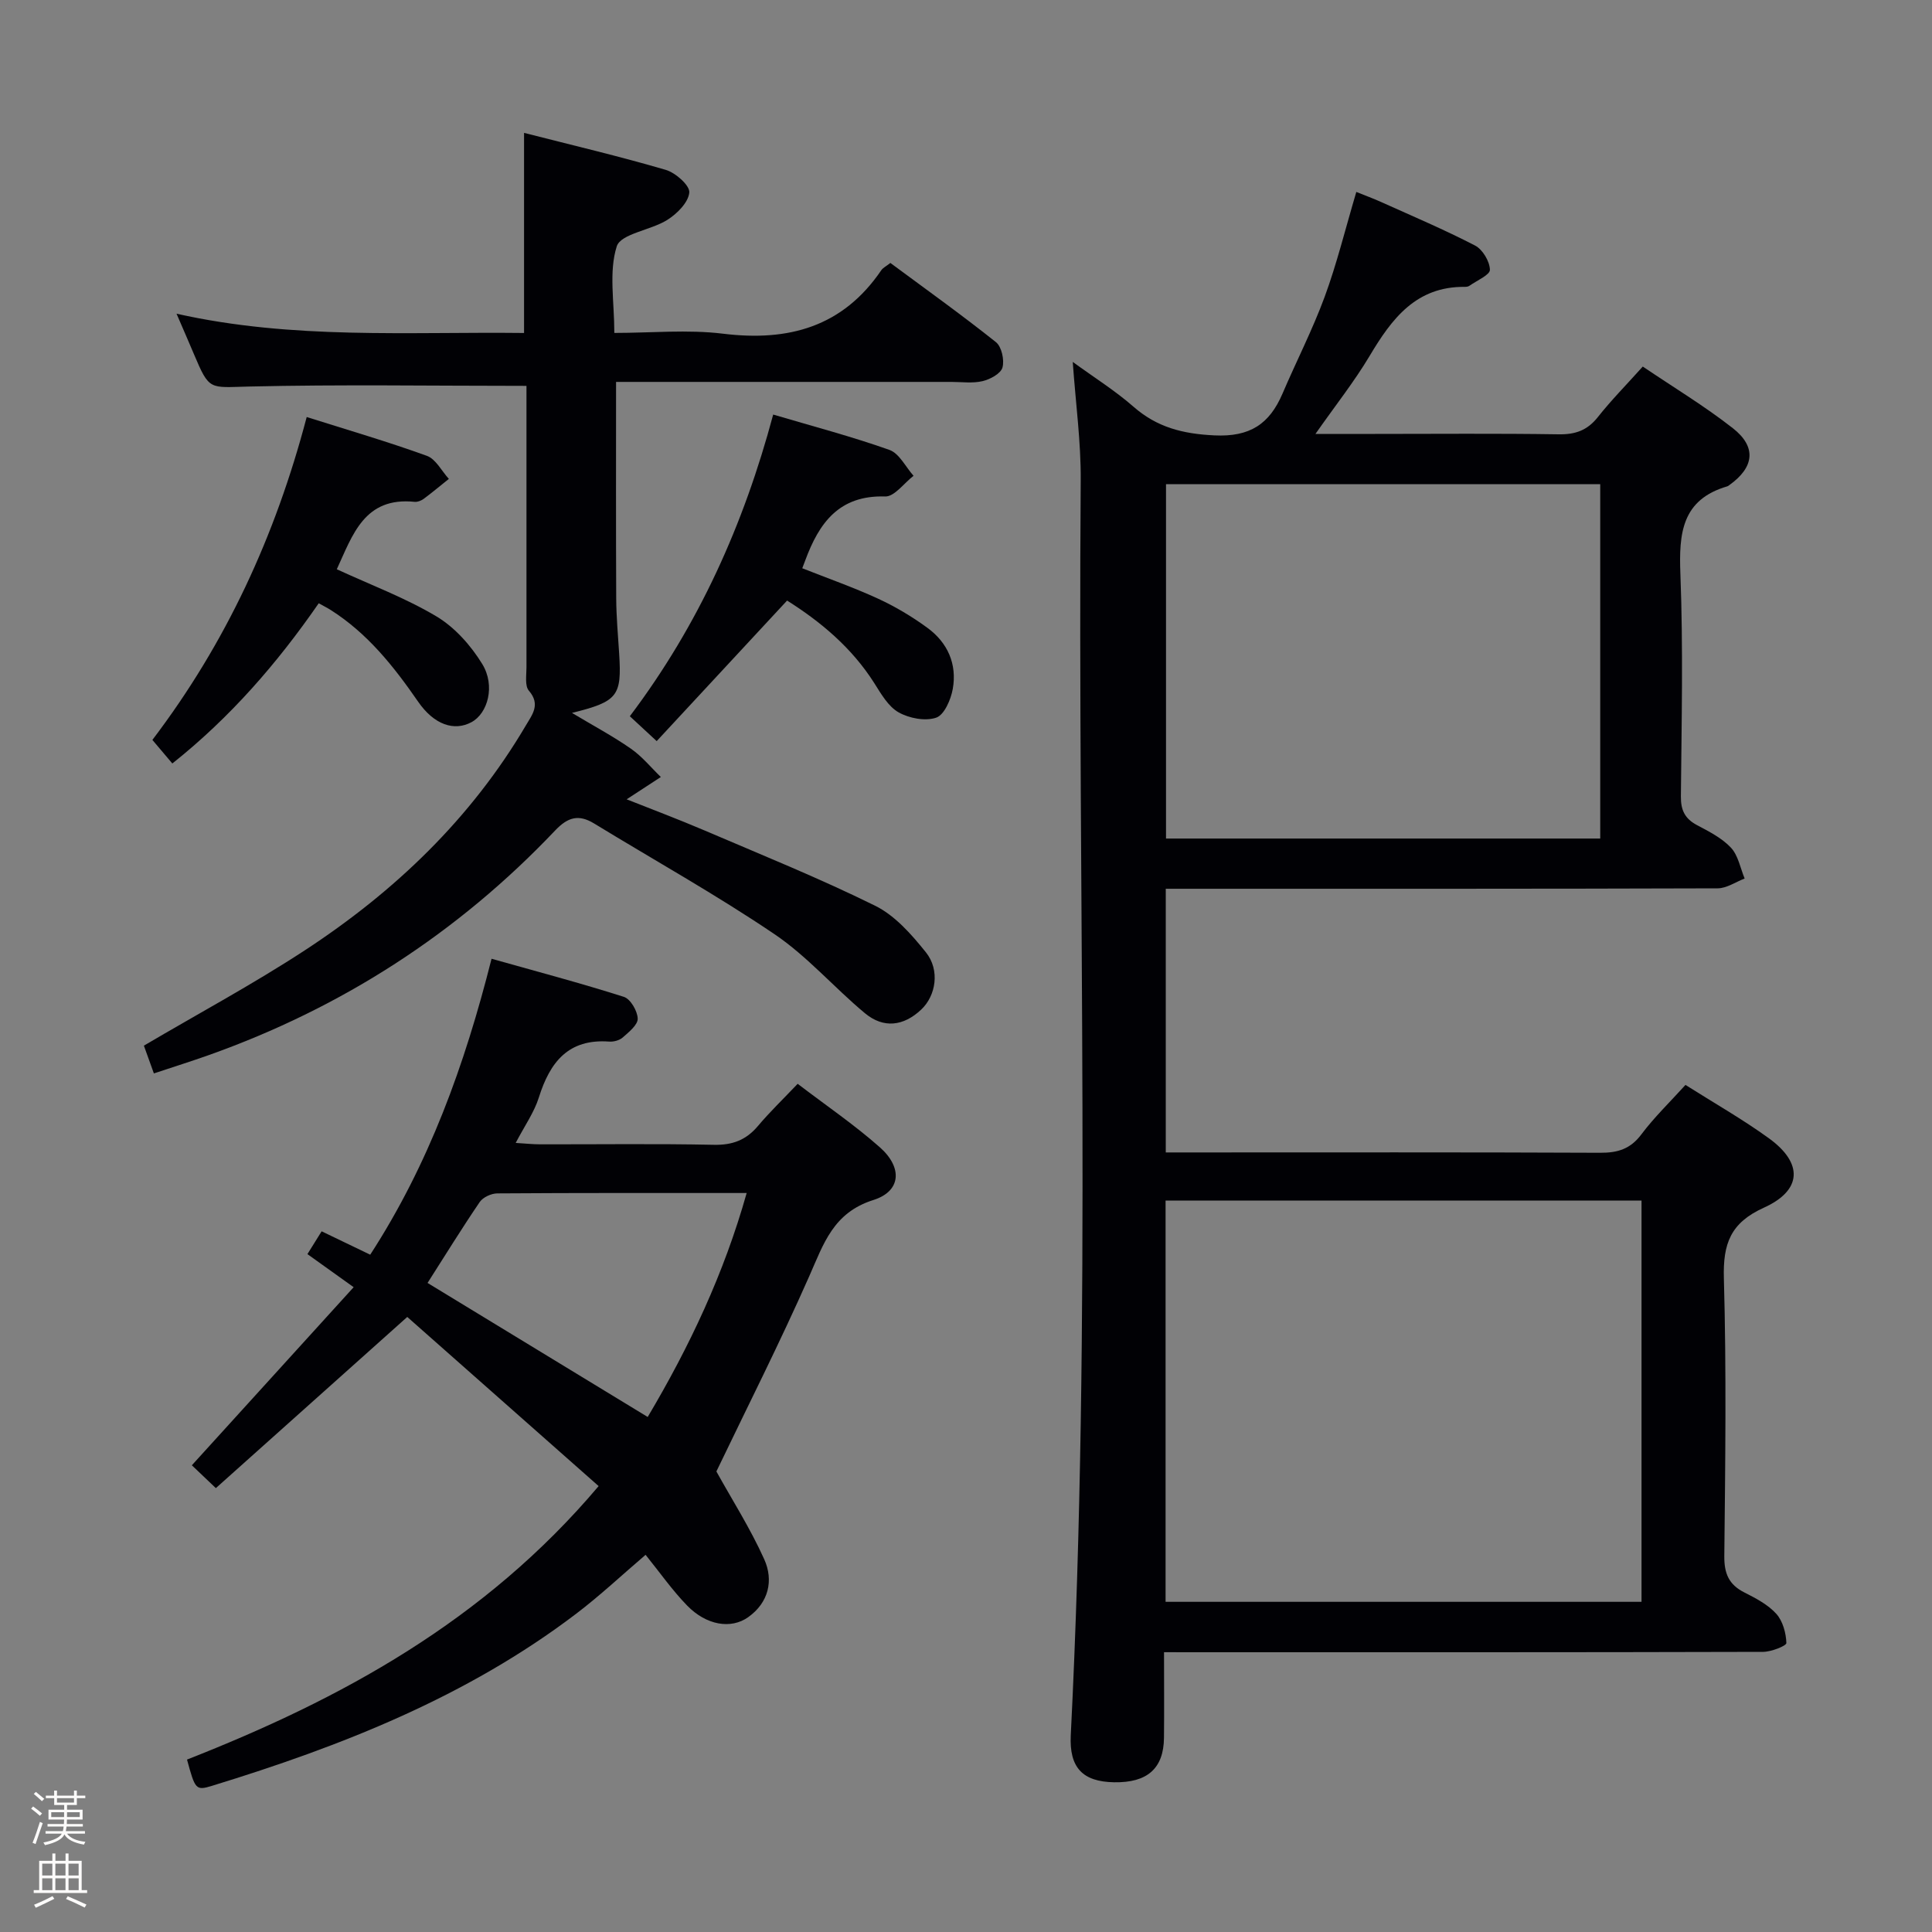 <svg enable-background="new 0 0 400 400" viewBox="0 0 400 400" xmlns="http://www.w3.org/2000/svg"><rect x="0" y="0" width="400" height="400" fill="#808080" stroke="none"/><path d="m6.44 374.46.42-.45c.65.47 1.27.95 1.85 1.44l-.45.49c-.65-.56-1.25-1.06-1.82-1.48m.93 7.33-.63-.26c.55-1.36 1.05-2.8 1.52-4.33.19.1.38.19.59.27-.46 1.29-.95 2.73-1.48 4.32m-.38-10.38.44-.42c.43.34 1.01.82 1.74 1.44l-.49.49c-.53-.51-1.09-1.01-1.69-1.51m2.5.35h1.72v-1.04h.59v1.04h3.52v-1.04h.59v1.04h1.75v.53h-1.75v1.42h-2.03v.97h3.22v2.03h-3.24c0 .35-.01.66-.03.93h3.32v.53h-3.37c-.03.27-.08.58-.15.94h3.96v.53h-3.71c.67.92 1.93 1.48 3.79 1.68-.13.24-.23.44-.29.59-2.13-.38-3.48-1.08-4.04-2.12-.43.97-1.77 1.72-4.03 2.23-.09-.19-.2-.37-.33-.55 2.1-.42 3.37-1.03 3.81-1.83h-3.36v-.53h3.58c.08-.29.13-.61.16-.94h-3.33v-.53h3.39c.02-.27.04-.58.04-.93h-3.23v-2.03h3.25v-.97h-2.07v-1.42h-1.73zm1.12 3.44v1h2.65c.01-.3.02-.44.01-.4v-.25-.35zm1.19-2h3.52v-.91h-3.52zm4.71 2h-2.63v.59c0 .15-.01.28-.01.4h2.64z" fill="#fcfbfa"/><path d="m13.56 383.74h.63v1.52h2.72v6.07h1.13v.6h-11.06v-.6h1.13v-6.07h2.73v-1.52h.63v1.52h2.1v-1.52zm-2.69 8.83.38.56c-1.24.63-2.53 1.25-3.85 1.85-.1-.21-.21-.42-.34-.63 1.36-.55 2.63-1.15 3.81-1.78m-2.13-4.27h2.1v-2.45h-2.1zm0 3.04h2.1v-2.46h-2.1zm2.72-3.04h2.1v-2.45h-2.1zm0 3.04h2.1v-2.46h-2.1zm6.07 3.6c-1.41-.71-2.7-1.3-3.86-1.78l.35-.56c1.45.62 2.75 1.19 3.88 1.72zm-1.25-9.09h-2.1v2.45h2.1zm-2.09 5.49h2.1v-2.46h-2.1z" fill="#fcfbfa"/><g fill="#010105"><path d="m241 342.07c0 6.42.05 12.07-.01 17.73-.07 6.35-3.45 9.32-10.33 9.2-6.52-.11-9.3-3.04-8.97-9.72 4.36-86.58 1.41-173.22 2.06-259.83.06-7.94-1.04-15.89-1.65-24.52 4.46 3.25 8.78 5.95 12.57 9.27 4.89 4.28 10.19 5.62 16.72 5.94 7.42.37 11.45-2.37 14.14-8.65 2.87-6.71 6.22-13.23 8.74-20.07 2.51-6.83 4.25-13.96 6.54-21.68 1.69.68 3.46 1.33 5.17 2.1 6.51 2.93 13.09 5.72 19.42 9 1.56.81 3.03 3.27 3.07 5.01.03 1.07-2.71 2.23-4.23 3.31-.25.18-.64.24-.96.23-10.09-.1-15.11 6.57-19.69 14.26-3.2 5.37-7.12 10.3-11.24 16.19h12.33c12.67 0 25.33-.12 38 .08 3.47.06 5.96-.81 8.14-3.57 2.77-3.5 5.92-6.69 9.3-10.46 6.37 4.31 12.78 8.17 18.63 12.75 4.98 3.89 4.45 8.1-.68 11.77-.14.1-.27.22-.42.27-9.49 2.76-10.07 9.77-9.74 18.22.59 15.31.24 30.66.1 45.99-.03 2.87.84 4.62 3.35 5.95 2.49 1.32 5.15 2.67 7.02 4.67 1.5 1.61 1.93 4.21 2.83 6.38-1.86.71-3.71 2.02-5.58 2.03-36.66.12-73.33.09-109.99.09-1.31 0-2.62 0-4.28 0v54.59h5.42c28.17 0 56.33-.06 84.5.07 3.63.02 6.27-.77 8.54-3.8 2.67-3.56 5.92-6.69 9.14-10.25 5.88 3.73 11.81 7.09 17.3 11.07 7.07 5.13 6.88 10.75-1.07 14.35-6.93 3.13-8.48 7.48-8.28 14.62.54 19.15.29 38.33.09 57.49-.04 3.62.93 5.93 4.17 7.56 2.36 1.19 4.87 2.51 6.59 4.41 1.35 1.5 2.02 3.97 2.09 6.05.02.58-3.13 1.83-4.83 1.83-39.5.11-79 .08-118.49.08-1.66-.01-3.3-.01-5.53-.01zm98.86-93.51c-33.21 0-65.91 0-98.54 0v83.08h98.54c0-27.8 0-55.25 0-83.08zm-98.45-148.31v73.36h89.9c0-24.58 0-48.84 0-73.36-30.04 0-59.81 0-89.9 0z"/><path d="m109 79.89c-19.63 0-38.57-.31-57.51.14-8.14.19-8.12.91-11.33-6.69-1.08-2.56-2.2-5.12-3.61-8.39 24.1 5.4 47.9 3.71 71.95 3.99 0-13.71 0-27.21 0-41.43 9.89 2.53 19.69 4.83 29.34 7.66 2.03.59 5 3.23 4.87 4.68-.18 2.05-2.52 4.4-4.54 5.67-3.41 2.16-9.64 2.85-10.48 5.49-1.67 5.27-.5 11.44-.5 17.92 7.67 0 15.19-.74 22.52.16 13.57 1.66 24.77-1.41 32.75-13.14.35-.51 1-.81 1.88-1.51 7.33 5.43 14.75 10.73 21.86 16.4 1.18.94 1.78 3.7 1.35 5.25-.35 1.26-2.54 2.45-4.12 2.82-2.05.49-4.3.16-6.47.16-21.33 0-42.65 0-63.98 0-1.79 0-3.58 0-5.43 0 0 15.27-.04 30.03.03 44.8.02 3.82.37 7.63.61 11.45.56 8.79-.26 9.92-9.77 12.28 4.49 2.69 8.51 4.83 12.22 7.42 2.3 1.6 4.14 3.88 6.18 5.85-2.26 1.48-4.52 2.95-7.08 4.62 5.09 2.02 10.58 4.08 15.97 6.38 11.89 5.09 23.91 9.94 35.49 15.66 4.11 2.03 7.54 5.95 10.5 9.64 2.95 3.68 2.08 8.98-.97 11.85-3.67 3.46-7.81 3.95-11.65.76-6.39-5.31-11.93-11.78-18.76-16.39-12.08-8.17-24.86-15.29-37.32-22.9-3.2-1.95-5.44-1.32-8.08 1.47-20.15 21.24-44.13 36.69-71.73 46.5-3.58 1.27-7.21 2.41-11.33 3.78-.78-2.15-1.47-4.08-2.07-5.75 11.4-6.71 22.67-12.77 33.34-19.75 18.59-12.16 34.39-27.25 45.77-46.59 1.31-2.22 3.05-4.31.6-7.15-.87-1.01-.5-3.18-.5-4.82-.01-19.48 0-38.95 0-58.29z"/><path d="m123.94 307.68c-13.61-12.03-26.89-23.77-39.62-35.02-13.83 12.36-26.55 23.74-39.63 35.44-2.13-2.03-3.51-3.34-4.97-4.73 11.16-12.28 22.15-24.38 33.5-36.87-3.76-2.69-6.55-4.69-9.57-6.85.96-1.54 1.81-2.9 2.94-4.72 3.35 1.62 6.58 3.17 10.06 4.84 12.14-18.72 19.56-39.23 25.12-61.27 9.37 2.64 18.45 5.04 27.4 7.89 1.37.44 2.81 2.92 2.86 4.5.04 1.29-1.82 2.78-3.09 3.9-.67.6-1.88.93-2.81.86-8.46-.63-12.27 4.26-14.56 11.55-.97 3.1-2.95 5.88-4.8 9.43 2 .12 3.53.29 5.06.29 12 .02 24-.15 35.99.1 3.85.08 6.65-.99 9.1-3.89 2.44-2.9 5.19-5.54 8.23-8.74 5.79 4.43 11.71 8.45 17.02 13.15 4.74 4.2 4.4 9.1-1.35 10.91-8.32 2.63-10.3 9.06-13.27 15.77-6.09 13.79-12.91 27.25-19.23 40.43 3.21 5.8 7.03 11.79 9.91 18.19 1.97 4.38.9 8.96-3.3 11.96-3.59 2.57-8.69 1.69-12.65-2.37-3.11-3.19-5.68-6.89-8.62-10.52-4.84 4.13-9.42 8.44-14.4 12.22-22.6 17.17-48.54 27.38-75.38 35.61-3.34 1.02-3.48.76-5.16-5.44 31.84-12.5 61.55-28.6 85.22-56.62zm10.16-14.31c8.68-14.62 15.79-29.69 20.49-46.37-17.75 0-34.7-.04-51.64.08-1.24.01-2.96.8-3.63 1.79-3.72 5.46-7.19 11.1-10.8 16.75 15.12 9.2 30.1 18.32 45.58 27.75z"/><path d="m35.68 158.07c-1.51-1.78-2.76-3.26-4.13-4.88 15.26-20.08 25.48-42.26 31.95-66.85 8.54 2.7 16.81 5.11 24.89 8.04 1.85.67 3.04 3.13 4.54 4.77-1.73 1.38-3.43 2.81-5.21 4.13-.51.38-1.27.68-1.87.62-10.43-1.08-12.85 6.88-16.12 13.96 7.04 3.25 14.2 5.92 20.65 9.77 3.79 2.27 7.12 6.02 9.46 9.84 2.77 4.51 1.15 10.24-2.23 12.05-3.54 1.91-7.71.58-11.04-4.24-5.05-7.32-10.5-14.17-18.12-19-.68-.43-1.41-.79-2.46-1.38-8.59 12.42-18.32 23.64-30.31 33.17z"/><path d="m160.08 85.83c8.32 2.46 16.31 4.56 24.07 7.32 2.04.73 3.35 3.52 4.99 5.36-1.96 1.5-3.96 4.34-5.87 4.28-9.57-.31-13.7 5.51-16.55 13.23-.17.46-.35.91-.62 1.63 5.28 2.09 10.59 3.95 15.68 6.29 3.58 1.65 7.04 3.71 10.22 6.04 4.2 3.06 6.18 7.52 5.26 12.66-.39 2.2-1.76 5.37-3.42 5.94-2.27.78-5.61.14-7.8-1.1-2.14-1.21-3.62-3.82-5.03-6.05-4.66-7.34-11.09-12.7-18.05-17.09-9.03 9.74-17.92 19.31-27 29.1-2.3-2.13-3.84-3.56-5.56-5.15 14.31-18.97 23.6-39.76 29.68-62.46z"/></g></svg>